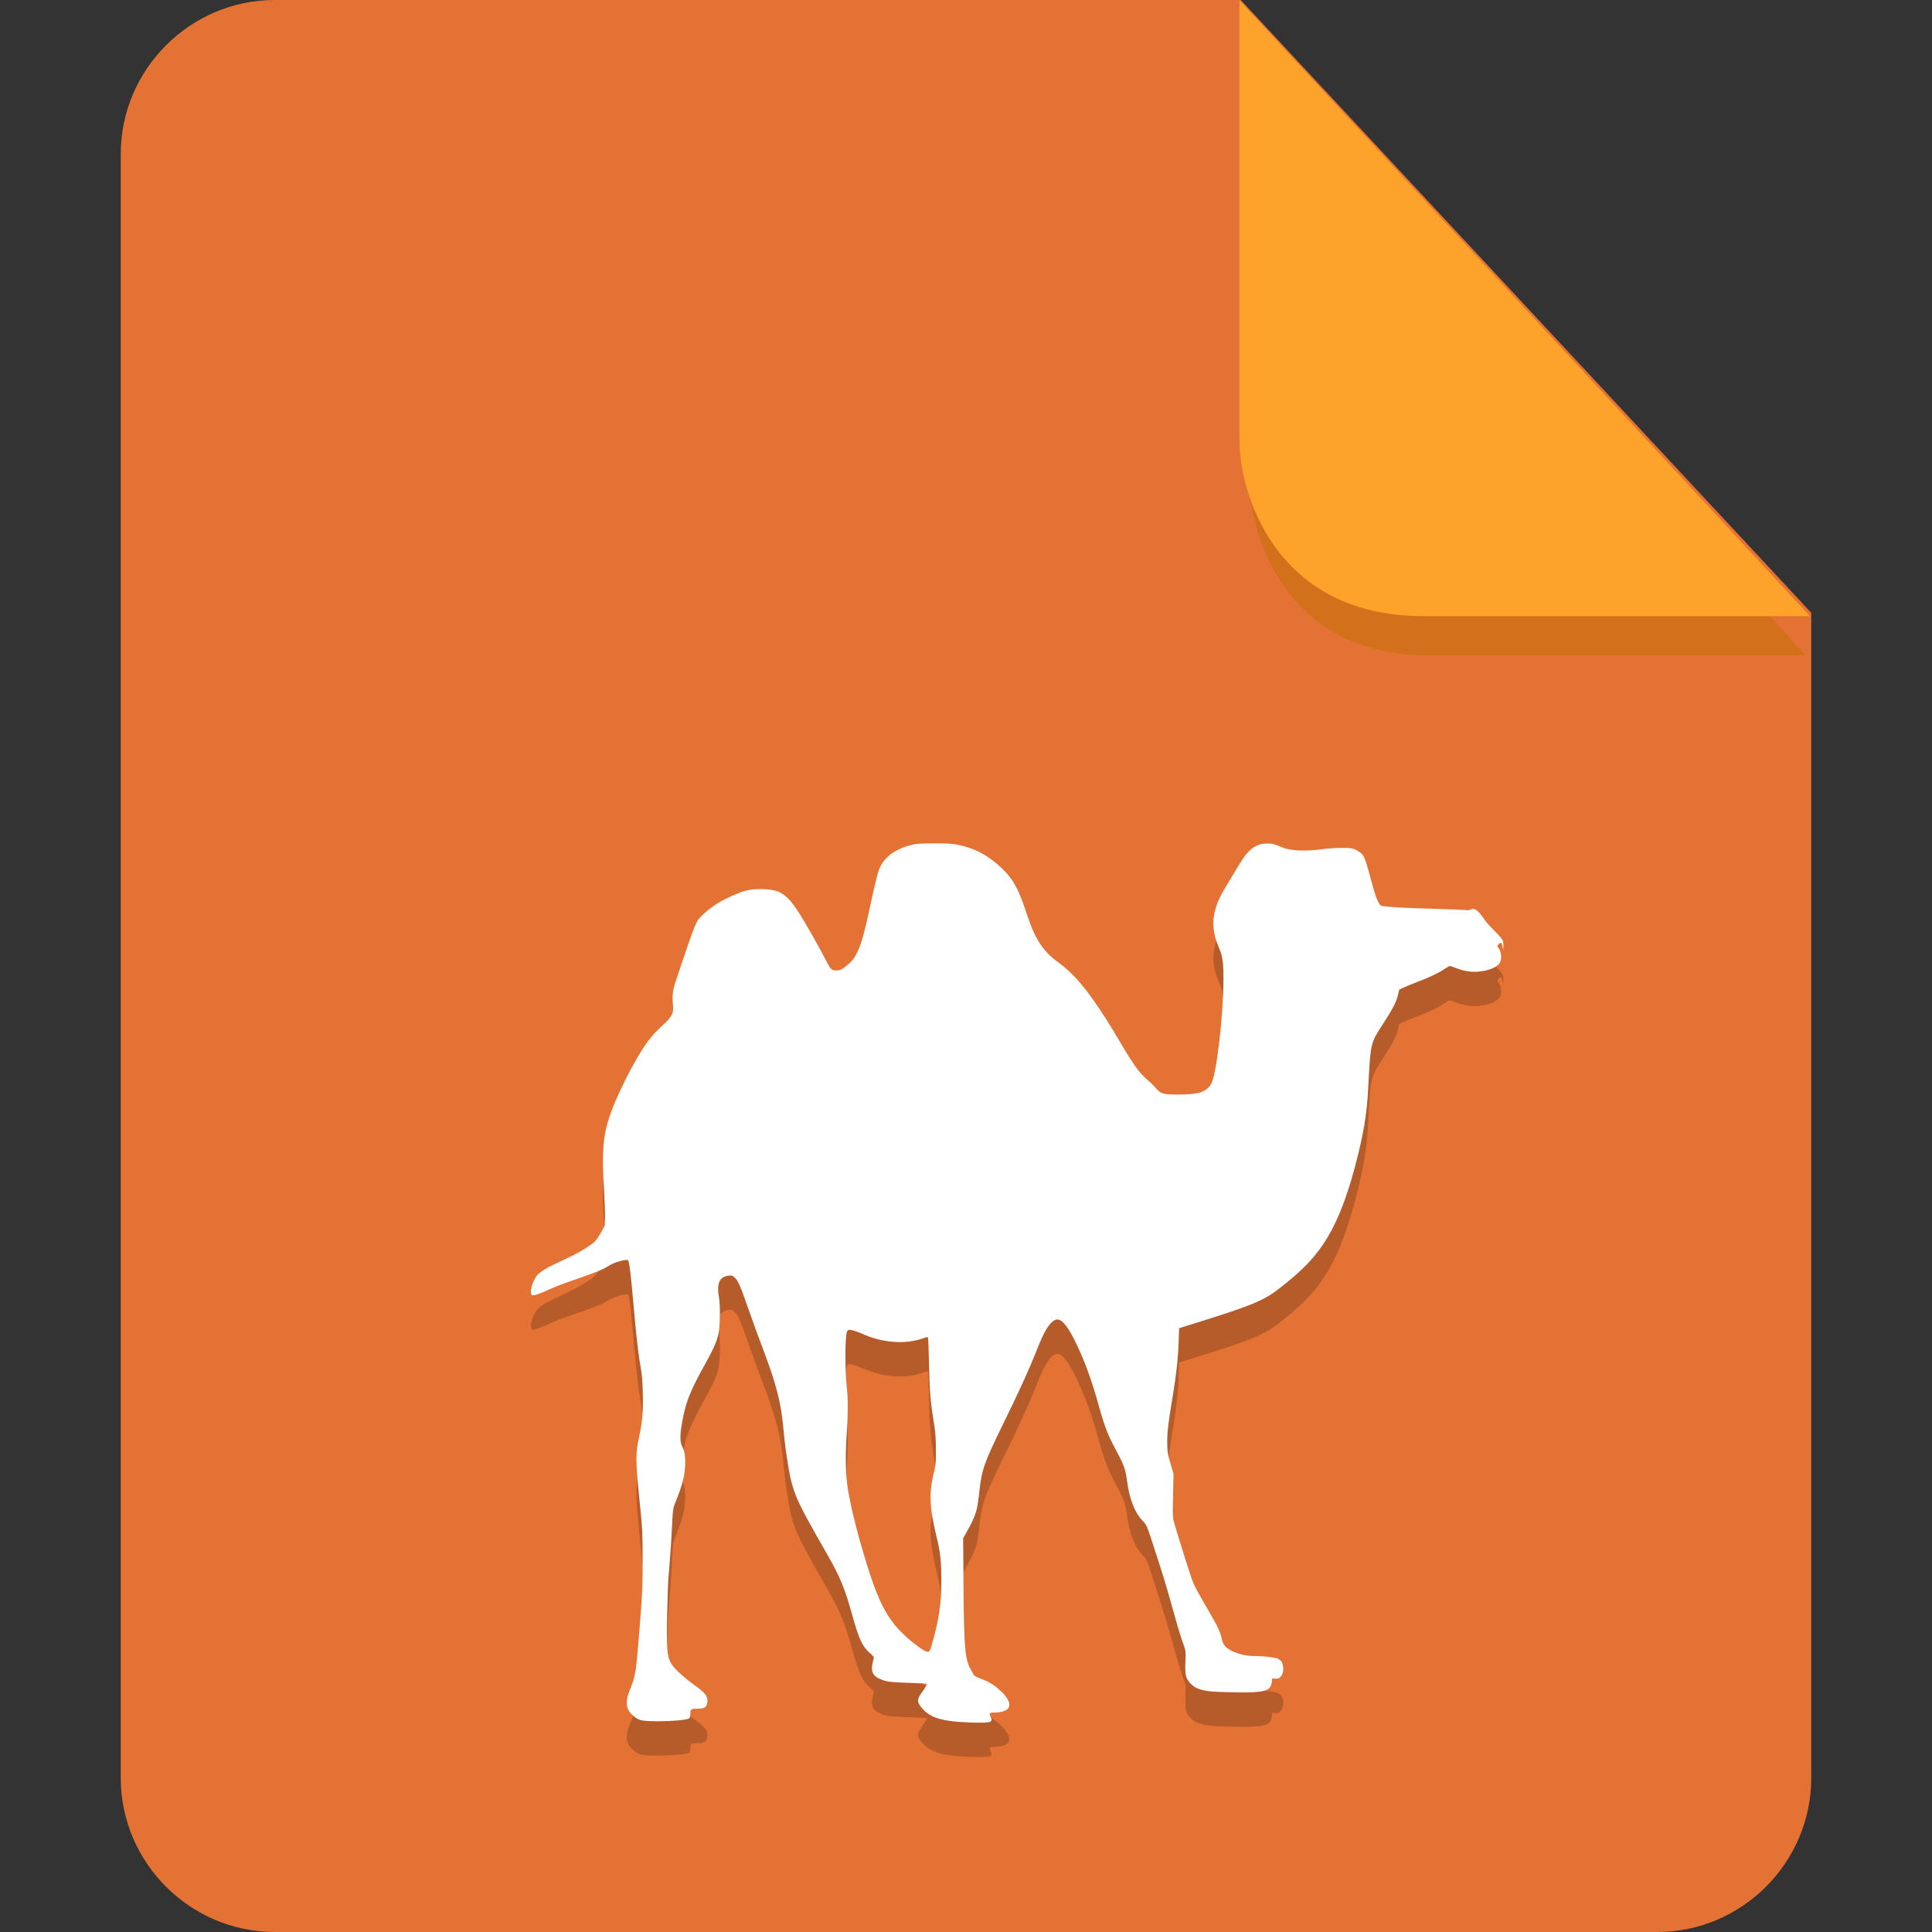 <?xml version="1.0" encoding="UTF-8" standalone="no"?>
<svg
   id="_图层_1"
   data-name="图层_1"
   version="1.1"
   viewBox="0 0 128 128"
   width="22"
   height="22"
   sodipodi:docname="text-x-ocaml.svg"
   xml:space="preserve"
   inkscape:version="1.4 (e7c3feb100, 2024-10-09)"
   xmlns:inkscape="http://www.inkscape.org/namespaces/inkscape"
   xmlns:sodipodi="http://sodipodi.sourceforge.net/DTD/sodipodi-0.dtd"
   xmlns="http://www.w3.org/2000/svg"
   xmlns:svg="http://www.w3.org/2000/svg"><rect x="0" y="0" width="128" height="128" fill="#333333" stroke="none"/><sodipodi:namedview
     id="namedview3"
     pagecolor="#505050"
     bordercolor="#eeeeee"
     borderopacity="1"
     inkscape:showpageshadow="0"
     inkscape:pageopacity="0"
     inkscape:pagecheckerboard="0"
     inkscape:deskcolor="#505050"
     inkscape:zoom="10.6875"
     inkscape:cx="32"
     inkscape:cy="18.71345"
     inkscape:window-width="1920"
     inkscape:window-height="939"
     inkscape:window-x="0"
     inkscape:window-y="34"
     inkscape:window-maximized="1"
     inkscape:current-layer="_图层_1"
     showguides="true"><sodipodi:guide
       position="7.613,83.44"
       orientation="1,0"
       id="guide7"
       inkscape:locked="false" /><sodipodi:guide
       position="120.241,71.856"
       orientation="1,0"
       id="guide8"
       inkscape:locked="false" /></sodipodi:namedview><!-- Generator: Adobe Illustrator 29.0.1, SVG Export Plug-In . SVG Version: 2.1.0 Build 192)  --><defs
     id="defs1"><style
       id="style1">
      .st0 {
        fill: #0071e9;
      }

      .st1 {
        fill: #fff;
      }

      .st2 {
        fill: #5aaaff;
        isolation: isolate;
        opacity: .5;
      }
    </style></defs><path
     class="st0"
     d="M18.2,0c-5.6,0-10.2,4.6-10.2,10.2v107.6c0,5.6,4.6,10.2,10.2,10.2h91.6c5.6,0,10.2-4.6,10.2-10.2V40.6L82.2,0H18.2Z"
     id="path1"
     style="fill:#e47234;fill-opacity:1" /><path
     class="st2"
     d="m 82.761,2.62 v 29.2 c 0,3.2 2.146,11.6 11.898,11.6 h 24.966 z"
     id="path2"
     style="fill:#c06e02;fill-opacity:1;stroke-width:0.988" /><path
     class="st2"
     d="M 82.117,0.023 V 29.223 c 0,3.2 2.2,11.6 12.2,11.6 h 25.6 z"
     id="path2-3"
     style="opacity:1;isolation:isolate;fill:#fda22a;fill-opacity:1" /><g
     id="g8"
     transform="matrix(2.549,0,0,2.276,-17.65,-8.77)"><g
       style="opacity:0.2"
       transform="matrix(-0.002,0,0,-0.002,46.002,55.002)"
       id="g6"><path
         d="m 2989.278,12789 c -19,-6 -75,-29 -125,-52 -105,-49 -329.278,-52 -499.278,-23 -66,10 -167,18 -250,19 -164,1 -179,-4 -275,-87 -77,-67 -165,-735.877 -258,-755.877 -90,-19 -299,-32 -712,-44 -190,-6 -365,-14 -389,-19 -76,-15 -87,108.941 -238,-143.059 -21,-35 -79,-107 -130,-162 -54,-59 -96,-113 -103,-135 -8,-22 -11,-68 -8,-117 5,-78 6,110.066 41,79.066 43,-36 44,-45 15,-84 -26,-36 -36,-131 -19,-183 24,-73 123,-128 265,-147 97,-14 199,1 301,45 44,19 86,35 92,35 7,0 42,-23 79,-51 73,-55 201,-122 369,-193 61,-26 132,-59 160,-74 l 50,-27 17,-80 c 21,-100 60,-185 183,-400 180,-314 170,-268 205,-990 17,-354 62,-648 166,-1090 C 2178,7037.131 2462,6723 2887,6344 c 230,-204 357,-263 1228,-566 l 100,-35 7,-214 c 7,-226 29,-456.802 79,-792.802 49,-332 69,-490.425 69,-645.425 -1,-149 -6,-187 -55,-365 l -27,-100 6,-305 c 4,-202 3,-325 -4,-365 -13,-68 -183,-683 -236,-851 -35,-111 -70,-185 -242,-514 -102,-196 -133,-273 -152,-374 -17,-91 -58,-138 -167,-189 -85,-39 -169,-57 -278,-57 -111,0 -243,-19 -284,-39 -20,-11 -42,-31 -48,-44 -33,-72 -27,-169 14,-218 22,-26 32,-30 67,-27 l 41,3 6,-53 c 17,-136 93,-158 519,-149 274,6 354,16 443,55 56,25 107,76 137,138 25,51 30,118 21,335 -2,55 3,91 17,135 38,112 81,270 160,589 84,335 119,463 250,912 79,270 80,272 130,330 106,124 174,319 206,598 18,149 39,217 124,395 102,215 150,312.425 240,679.425 88,354 175,628.802 288,893.802 107,254 186,366 254,366 41,0 95,-56 142,-145 43,-82 64,-134 128,-315 95,-268 210,-551 445,-1090 242,-556 266,-637 300,-990 25,-253 45,-321 165,-561 l 42,-83 -5,-711 c -6,-890 -19,-1051 -94,-1199 -20,-39 -40,-78 -43,-86 -4,-8 -42,-30 -85,-47 -104,-43 -174,-91 -256,-175 -108,-110 -144,-209 -97,-265 25,-31 91,-53 161,-53 78,0 85,-8 62,-64 -35,-82 -3,-92 260,-82 393,15 546,72 657,245 37,60 36,95 -8,167 -66,107 -86,145 -80,151 3,3 108,10 233,14 238,8 297,17 374,55 109,54 129,124 83,301 -5,18 5,34 48,75 100,97 143,201 232,558 93,377 156,550 319,870 453,887 460,907 537,1476 65,486 16.564,674 278.563,1449 74,220 171,517 215,660 98,317 132,406 175,452 31,33 36.999,35 77.999,31 122,-14 162,-113 128,-321 -15,-96 -16,-334 -1,-465 15,-139 53,-243 199,-537 188,-381 238,-529 286,-840 24,-155 23,-260 -3,-318 -34,-75 -46,-155 -41,-279 8,-173 38,-298 138,-573 19,-51 23,-93 31,-280 8,-204 24,-467 50,-810 5,-77 12,-356.479 16,-565.479 8,-518 -2,-595 -92,-715 -45,-61 -157,-170 -250,-245 -157,-127 -190,-174 -182,-259 7,-73 37,-96 125,-96 88,0 97,-7 97,-72 0,-52 0,-65.5 38,-77.5 101,-34 512,-45 606,-17 63,18 136,93.5 162,151.5 30,64 25,162 -12,265 -80,222 -86,259 -123,761 -48,648 -51,757.479 -51,1174.479 1,386 3,439 33,765 61,672 62,757 11,1015 -41,210 -53,376 -46,645 4,175 12,267 31,385 73,452 118.592,1486 161.592,1533 12,13 163.437,-16 267.437,-94 125,-93 519.408,-212 731.408,-320 179,-92 239,-112 254,-88 23,37 0,148 -52,250 -68,136 -371.408,241 -588.408,383 -77,51 -157,112 -178,135 -22,24 -60,86 -85,139 l -47,97 -4,125 c -1,69 5,267 14,440 37,671 1,898 -230,1445 -105,251 -246,529 -336,665 -62,94 -118,161 -229,275 -201,206 -33.592,254 -130.592,581 -154,516 -247,831.663 -292,909.663 -41,69 -166,189 -271,259 -102,68 -269,151 -352,176 -119,36 -330,29 -425,-13 -24,-11 -65,-39 -90,-62 -97,-90 -171,-213 -400,-669 -85,-168 -168,-358.663 -185,-378.663 -28,-34 -36,-38 -78,-38 -57,0 -84,17 -175,107 -159,159 -211,562.973 -311,1057.973 -57,279 -75,340 -127,418 -78,117 -198,197 -364,243 -71,20 -105,22 -295,23 -170,0 -233,-4 -298,-18 -204,-44 -364,-131 -525,-286 -161,-156 -233,-272 -317,-516 -109,-316 -155,-652.973 -460,-898.973 -214,-174 -383,-395 -631,-830 -220,-386 -366,-727.909 -536,-886.909 -196,-183 -103.722,-219 -398.722,-220 -266,0 -365,34 -431,147 -75,126 -164,1021.909 -164,1531.909 0,252 10,333 60,463 87,228 93,413 23,630 -31,95 -50,135 -195,405 -154,285 -167,306 -222,367 -64,71 -131,105 -216,109 -36,2 -81,-1 -100,-7 z M 8531,5693 c 28,-74 28,-565 0,-848 -15,-145 -13,-368 5,-656 17,-265 14,-528 -6,-709 -28,-240 -102,-593 -214,-1018 -147,-557 -248,-818 -403,-1035 -116,-163 -381,-403 -437,-395 -17,3 -25,21 -49,113 -91,356 -121,585 -121,925 0,285 11,405 60,629 94,433 102,644 37,941 -25,114 -27,143 -27,330 0,139 5,244 17,325 57,404 64,495 73,947 4,196 10,362 13,367 4,7 28,2 66,-14 226,-90 527,-66 780,63 65,33 144,61 173,62 16,0 26,-8 33,-27 z"
         id="path6" /></g><g
       style="fill:#ffffff"
       transform="matrix(-0.002,0,0,-0.002,46.002,54.002)"
       id="g7"><path
         style="fill:#ffffff"
         d="m 2989.278,12789 c -19,-6 -75,-29 -125,-52 -105,-49 -329.278,-52 -499.278,-23 -66,10 -167,18 -250,19 -164,1 -179,-4 -275,-87 -77,-67 -165,-735.877 -258,-755.877 -90,-19 -299,-32 -712,-44 -190,-6 -365,-14 -389,-19 -76,-15 -87,108.941 -238,-143.059 -21,-35 -79,-107 -130,-162 -54,-59 -96,-113 -103,-135 -8,-22 -11,-68 -8,-117 5,-78 6,110.066 41,79.066 43,-36 44,-45 15,-84 -26,-36 -36,-131 -19,-183 24,-73 123,-128 265,-147 97,-14 199,1 301,45 44,19 86,35 92,35 7,0 42,-23 79,-51 73,-55 201,-122 369,-193 61,-26 132,-59 160,-74 l 50,-27 17,-80 c 21,-100 60,-185 183,-400 180,-314 170,-268 205,-990 17,-354 62,-648 166,-1090 C 2178,7037.131 2462,6723 2887,6344 c 230,-204 357,-263 1228,-566 l 100,-35 7,-214 c 7,-226 29,-456.802 79,-792.802 49,-332 69,-490.425 69,-645.425 -1,-149 -6,-187 -55,-365 l -27,-100 6,-305 c 4,-202 3,-325 -4,-365 -13,-68 -183,-683 -236,-851 -35,-111 -70,-185 -242,-514 -102,-196 -133,-273 -152,-374 -17,-91 -58,-138 -167,-189 -85,-39 -169,-57 -278,-57 -111,0 -243,-19 -284,-39 -20,-11 -42,-31 -48,-44 -33,-72 -27,-169 14,-218 22,-26 32,-30 67,-27 l 41,3 6,-53 c 17,-136 93,-158 519,-149 274,6 354,16 443,55 56,25 107,76 137,138 25,51 30,118 21,335 -2,55 3,91 17,135 38,112 81,270 160,589 84,335 119,463 250,912 79,270 80,272 130,330 106,124 174,319 206,598 18,149 39,217 124,395 102,215 150,312.425 240,679.425 88,354 175,628.802 288,893.802 107,254 186,366 254,366 41,0 95,-56 142,-145 43,-82 64,-134 128,-315 95,-268 210,-551 445,-1090 242,-556 266,-637 300,-990 25,-253 45,-321 165,-561 l 42,-83 -5,-711 c -6,-890 -19,-1051 -94,-1199 -20,-39 -40,-78 -43,-86 -4,-8 -42,-30 -85,-47 -104,-43 -174,-91 -256,-175 -108,-110 -144,-209 -97,-265 25,-31 91,-53 161,-53 78,0 85,-8 62,-64 -35,-82 -3,-92 260,-82 393,15 546,72 657,245 37,60 36,95 -8,167 -66,107 -86,145 -80,151 3,3 108,10 233,14 238,8 297,17 374,55 109,54 129,124 83,301 -5,18 5,34 48,75 100,97 143,201 232,558 93,377 156,550 319,870 453,887 460,907 537,1476 65,486 16.564,674 278.563,1449 74,220 171,517 215,660 98,317 132,406 175,452 31,33 36.999,35 77.999,31 122,-14 162,-113 128,-321 -15,-96 -16,-334 -1,-465 15,-139 53,-243 199,-537 188,-381 238,-529 286,-840 24,-155 23,-260 -3,-318 -34,-75 -46,-155 -41,-279 8,-173 38,-298 138,-573 19,-51 23,-93 31,-280 8,-204 24,-467 50,-810 5,-77 12,-356.479 16,-565.479 8,-518 -2,-595 -92,-715 -45,-61 -157,-170 -250,-245 -157,-127 -190,-174 -182,-259 7,-73 37,-96 125,-96 88,0 97,-7 97,-72 0,-52 0,-65.5 38,-77.5 101,-34 512,-45 606,-17 63,18 136,93.5 162,151.5 30,64 25,162 -12,265 -80,222 -86,259 -123,761 -48,648 -51,757.479 -51,1174.479 1,386 3,439 33,765 61,672 62,757 11,1015 -41,210 -53,376 -46,645 4,175 12,267 31,385 73,452 118.592,1486 161.592,1533 12,13 163.437,-16 267.437,-94 125,-93 519.408,-212 731.408,-320 179,-92 239,-112 254,-88 23,37 0,148 -52,250 -68,136 -371.408,241 -588.408,383 -77,51 -157,112 -178,135 -22,24 -60,86 -85,139 l -47,97 -4,125 c -1,69 5,267 14,440 37,671 1,898 -230,1445 -105,251 -246,529 -336,665 -62,94 -118,161 -229,275 -201,206 -33.592,254 -130.592,581 -154,516 -247,831.663 -292,909.663 -41,69 -166,189 -271,259 -102,68 -269,151 -352,176 -119,36 -330,29 -425,-13 -24,-11 -65,-39 -90,-62 -97,-90 -171,-213 -400,-669 -85,-168 -168,-358.663 -185,-378.663 -28,-34 -36,-38 -78,-38 -57,0 -84,17 -175,107 -159,159 -211,562.973 -311,1057.973 -57,279 -75,340 -127,418 -78,117 -198,197 -364,243 -71,20 -105,22 -295,23 -170,0 -233,-4 -298,-18 -204,-44 -364,-131 -525,-286 -161,-156 -233,-272 -317,-516 -109,-316 -155,-652.973 -460,-898.973 -214,-174 -383,-395 -631,-830 -220,-386 -366,-727.909 -536,-886.909 -196,-183 -103.722,-219 -398.722,-220 -266,0 -365,34 -431,147 -75,126 -164,1021.909 -164,1531.909 0,252 10,333 60,463 87,228 93,413 23,630 -31,95 -50,135 -195,405 -154,285 -167,306 -222,367 -64,71 -131,105 -216,109 -36,2 -81,-1 -100,-7 z M 8531,5693 c 28,-74 28,-565 0,-848 -15,-145 -13,-368 5,-656 17,-265 14,-528 -6,-709 -28,-240 -102,-593 -214,-1018 -147,-557 -248,-818 -403,-1035 -116,-163 -381,-403 -437,-395 -17,3 -25,21 -49,113 -91,356 -121,585 -121,925 0,285 11,405 60,629 94,433 102,644 37,941 -25,114 -27,143 -27,330 0,139 5,244 17,325 57,404 64,495 73,947 4,196 10,362 13,367 4,7 28,2 66,-14 226,-90 527,-66 780,63 65,33 144,61 173,62 16,0 26,-8 33,-27 z"
         id="path7" /></g></g></svg>
